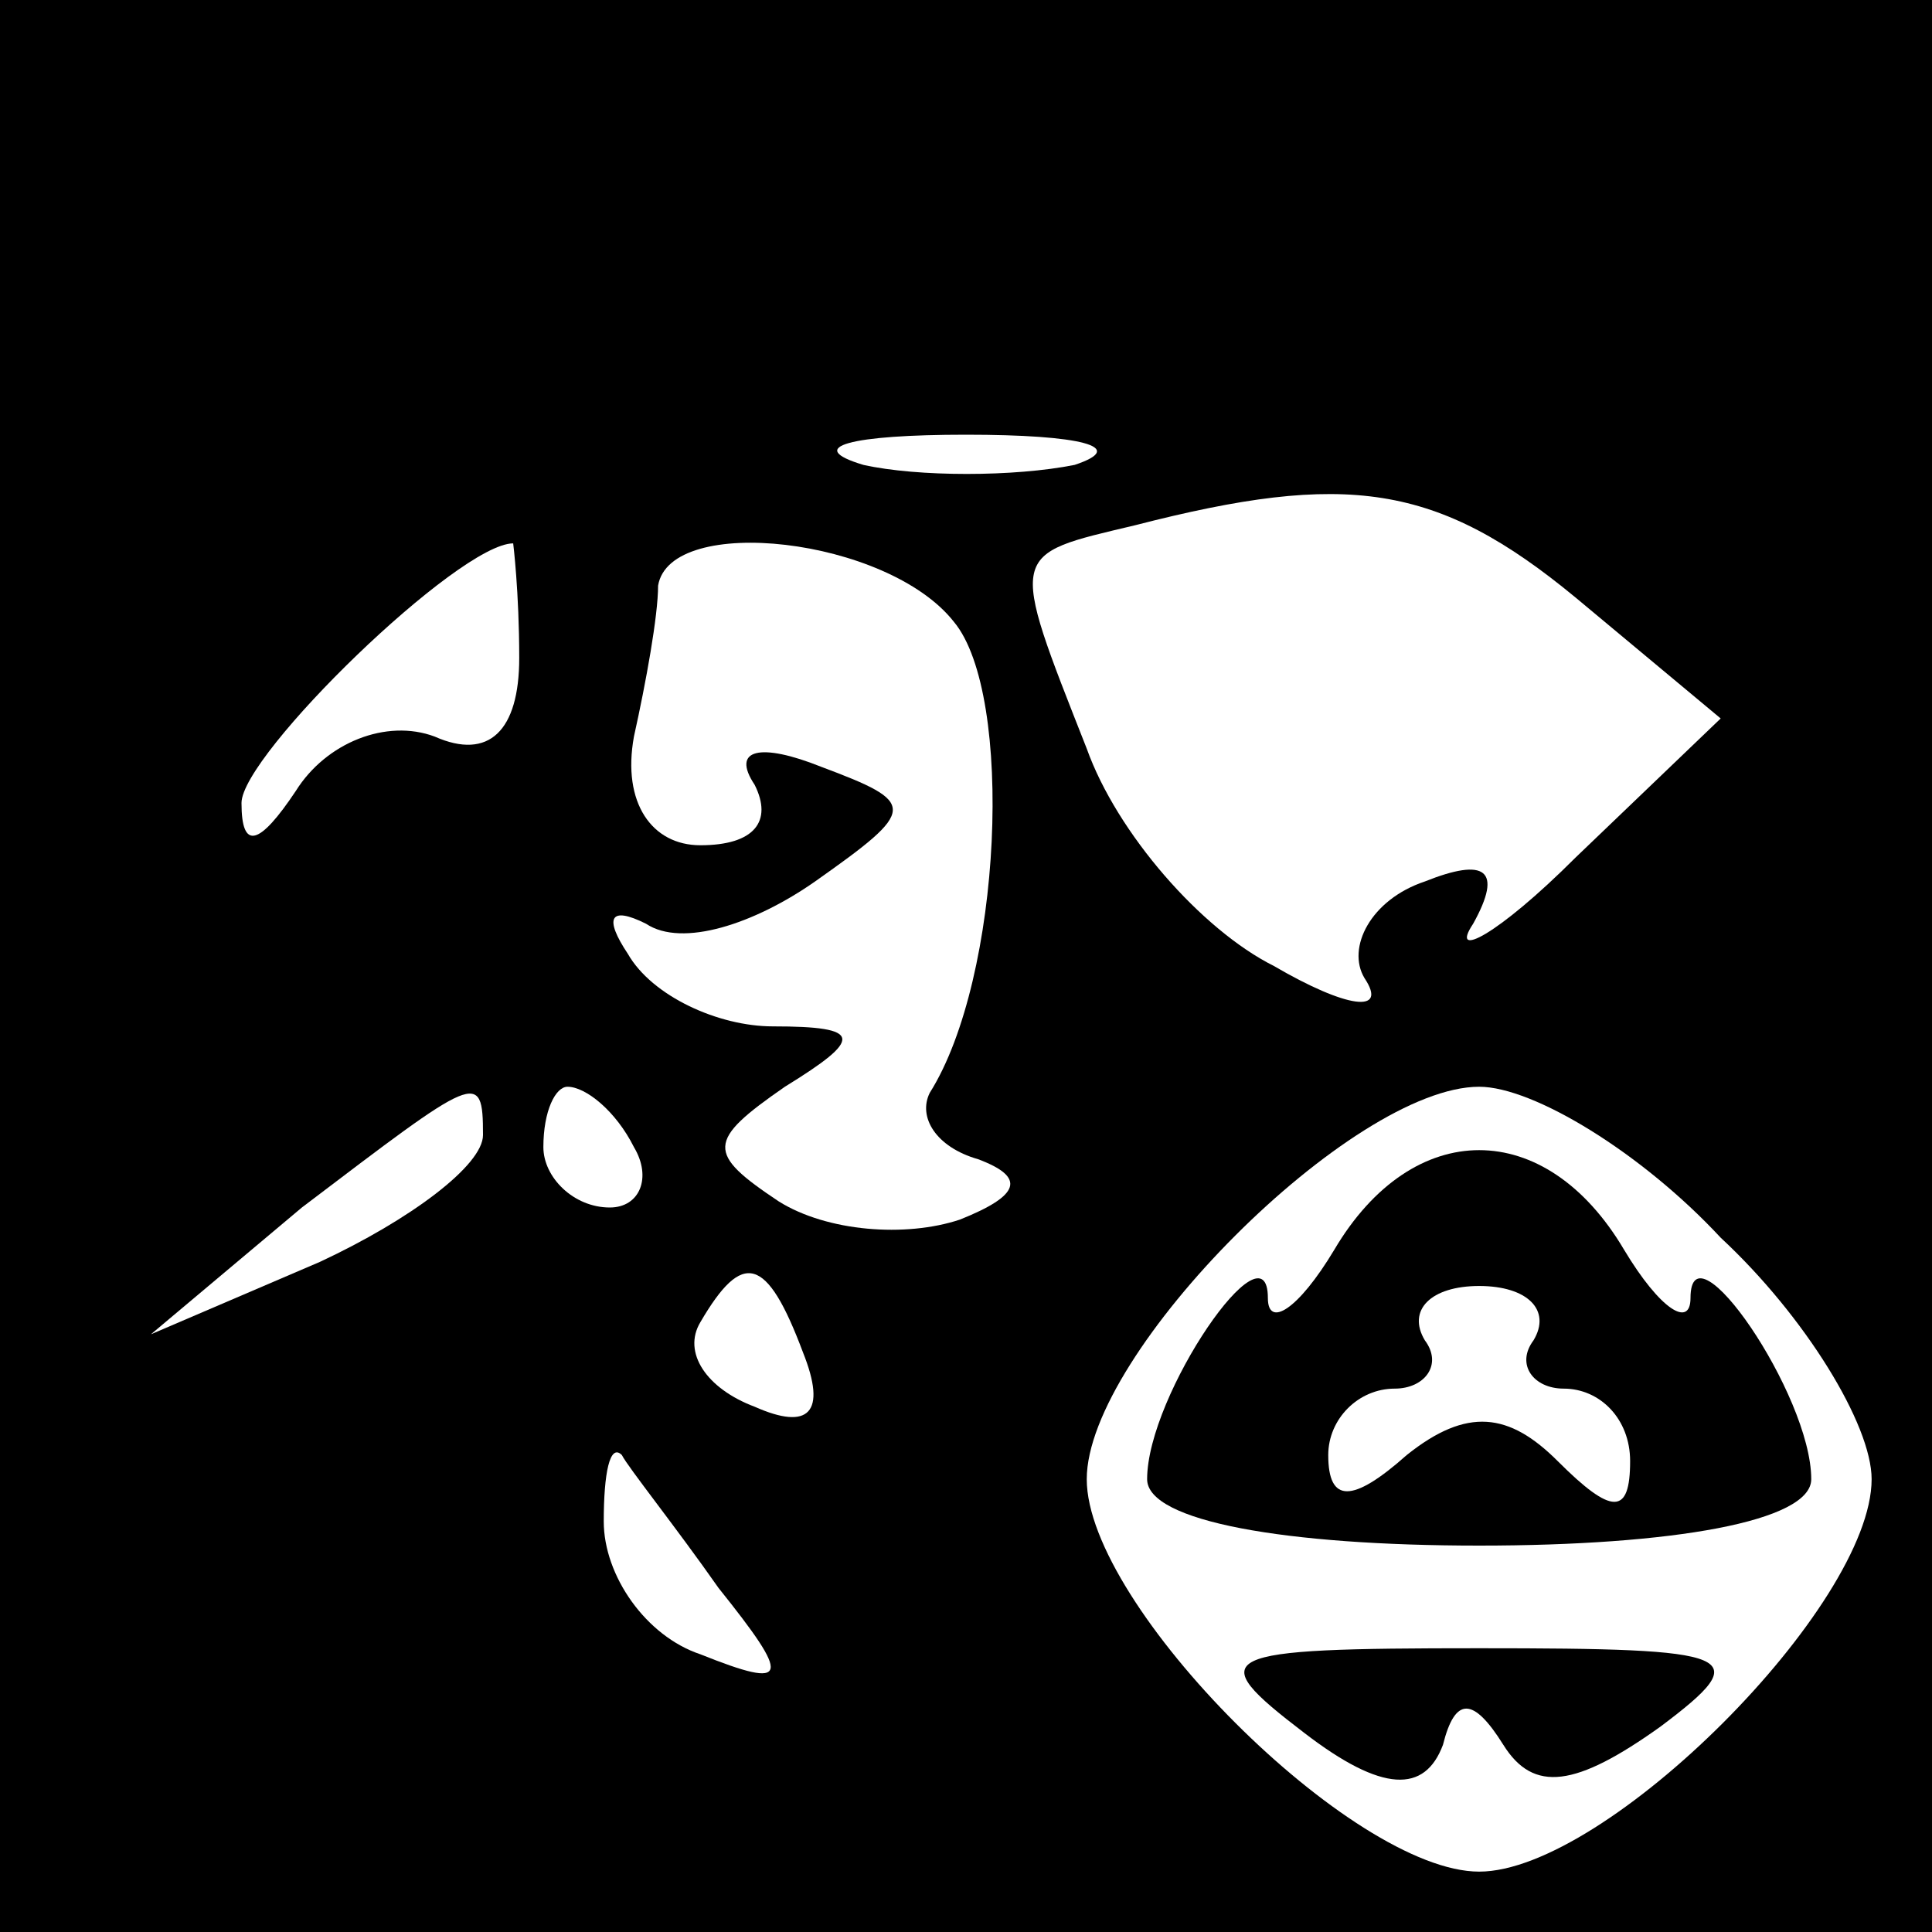 <?xml version="1.0" standalone="no"?>
<!DOCTYPE svg PUBLIC "-//W3C//DTD SVG 20010904//EN"
 "http://www.w3.org/TR/2001/REC-SVG-20010904/DTD/svg10.dtd">
<svg version="1.0" xmlns="http://www.w3.org/2000/svg"
 width="32pt" height="32pt" viewBox="0 0 32 32"
 preserveAspectRatio="xMidYMid meet">
<rect x="0" y="0" width="32" height="32" fill="#808080" stroke="none"/>
<g transform="translate(0,32) scale(0.1,-0.1)"
fill="#000000" stroke="none">
<path fill="#000000" stroke="none" d="M0 160 l0 -160 160 0 160 0 0 160 0
160 -160 0 -160 0 0 -160z"/>
<path fill="#ffffff" stroke="none" d="M178 243 c-10 -2 -26 -2 -35 0 -10 3
-2 5 17 5 19 0 27 -2 18 -5z"/>
<path fill="#ffffff" stroke="none" d="M261 221 l24 -20 -24 -23 c-13 -13 -21
-17 -17 -11 5 9 2 11 -8 7 -9 -3 -13 -11 -10 -16 4 -6 -3 -5 -15 2 -12 6 -26
22 -31 36 -13 33 -13 32 8 37 35 9 50 7 73 -12z"/>
<path fill="#ffffff" stroke="none" d="M86 211 c0 -12 -5 -17 -14 -13 -8 3
-18 -1 -23 -9 -6 -9 -9 -10 -9 -2 0 8 36 43 45 43 0 0 1 -8 1 -19z"/>
<path fill="#ffffff" stroke="none" d="M158 217 c10 -12 8 -59 -4 -78 -2 -4 1
-9 8 -11 8 -3 7 -6 -3 -10 -9 -3 -22 -2 -30 3 -12 8 -12 10 1 19 13 8 13 10
-2 10 -9 0 -20 5 -24 12 -4 6 -3 8 3 5 6 -4 18 0 28 7 17 12 17 13 1 19 -10 4
-15 3 -11 -3 3 -6 0 -10 -9 -10 -8 0 -13 7 -11 18 2 9 4 20 4 25 2 12 38 8 49
-6z"/>
<path fill="#ffffff" stroke="none" d="M80 132 c0 -5 -12 -14 -27 -21 l-28
-12 25 21 c29 22 30 23 30 12z"/>
<path fill="#ffffff" stroke="none" d="M105 130 c3 -5 1 -10 -4 -10 -6 0 -11
5 -11 10 0 6 2 10 4 10 3 0 8 -4 11 -10z"/>
<path fill="#ffffff" stroke="none" d="M285 115 c14 -13 25 -31 25 -40 0 -21
-44 -65 -65 -65 -21 0 -65 44 -65 65 0 21 44 65 65 65 9 0 27 -11 40 -25z"/>
<path fill="#ffffff" stroke="none" d="M133 96 c4 -10 1 -13 -8 -9 -8 3 -12 9
-9 14 7 12 11 11 17 -5z"/>
<path fill="#ffffff" stroke="none" d="M119 57 c12 -15 12 -17 -3 -11 -9 3
-16 13 -16 22 0 8 1 13 3 11 1 -2 9 -12 16 -22z"/>
<path fill="#000000" stroke="none" d="M221 113 c-6 -10 -11 -13 -11 -8 0 13
-20 -16 -20 -30 0 -7 23 -11 55 -11 32 0 55 4 55 11 0 14 -20 43 -20 30 0 -5
-5 -2 -11 8 -13 22 -35 22 -48 0z"/>
<path fill="#ffffff" stroke="none" d="M254 98 c-3 -4 0 -8 5 -8 6 0 11 -5 11
-12 0 -9 -3 -9 -12 0 -8 8 -15 9 -25 1 -9 -8 -13 -8 -13 0 0 6 5 11 11 11 5 0
8 4 5 8 -3 5 1 9 9 9 8 0 12 -4 9 -9z"/>
<path fill="#000000" stroke="none" d="M216 33 c13 -10 20 -10 23 -2 2 8 5 8
10 0 5 -8 12 -7 26 3 16 12 13 13 -30 13 -44 0 -46 -1 -29 -14z"/>
</g>
</svg>
